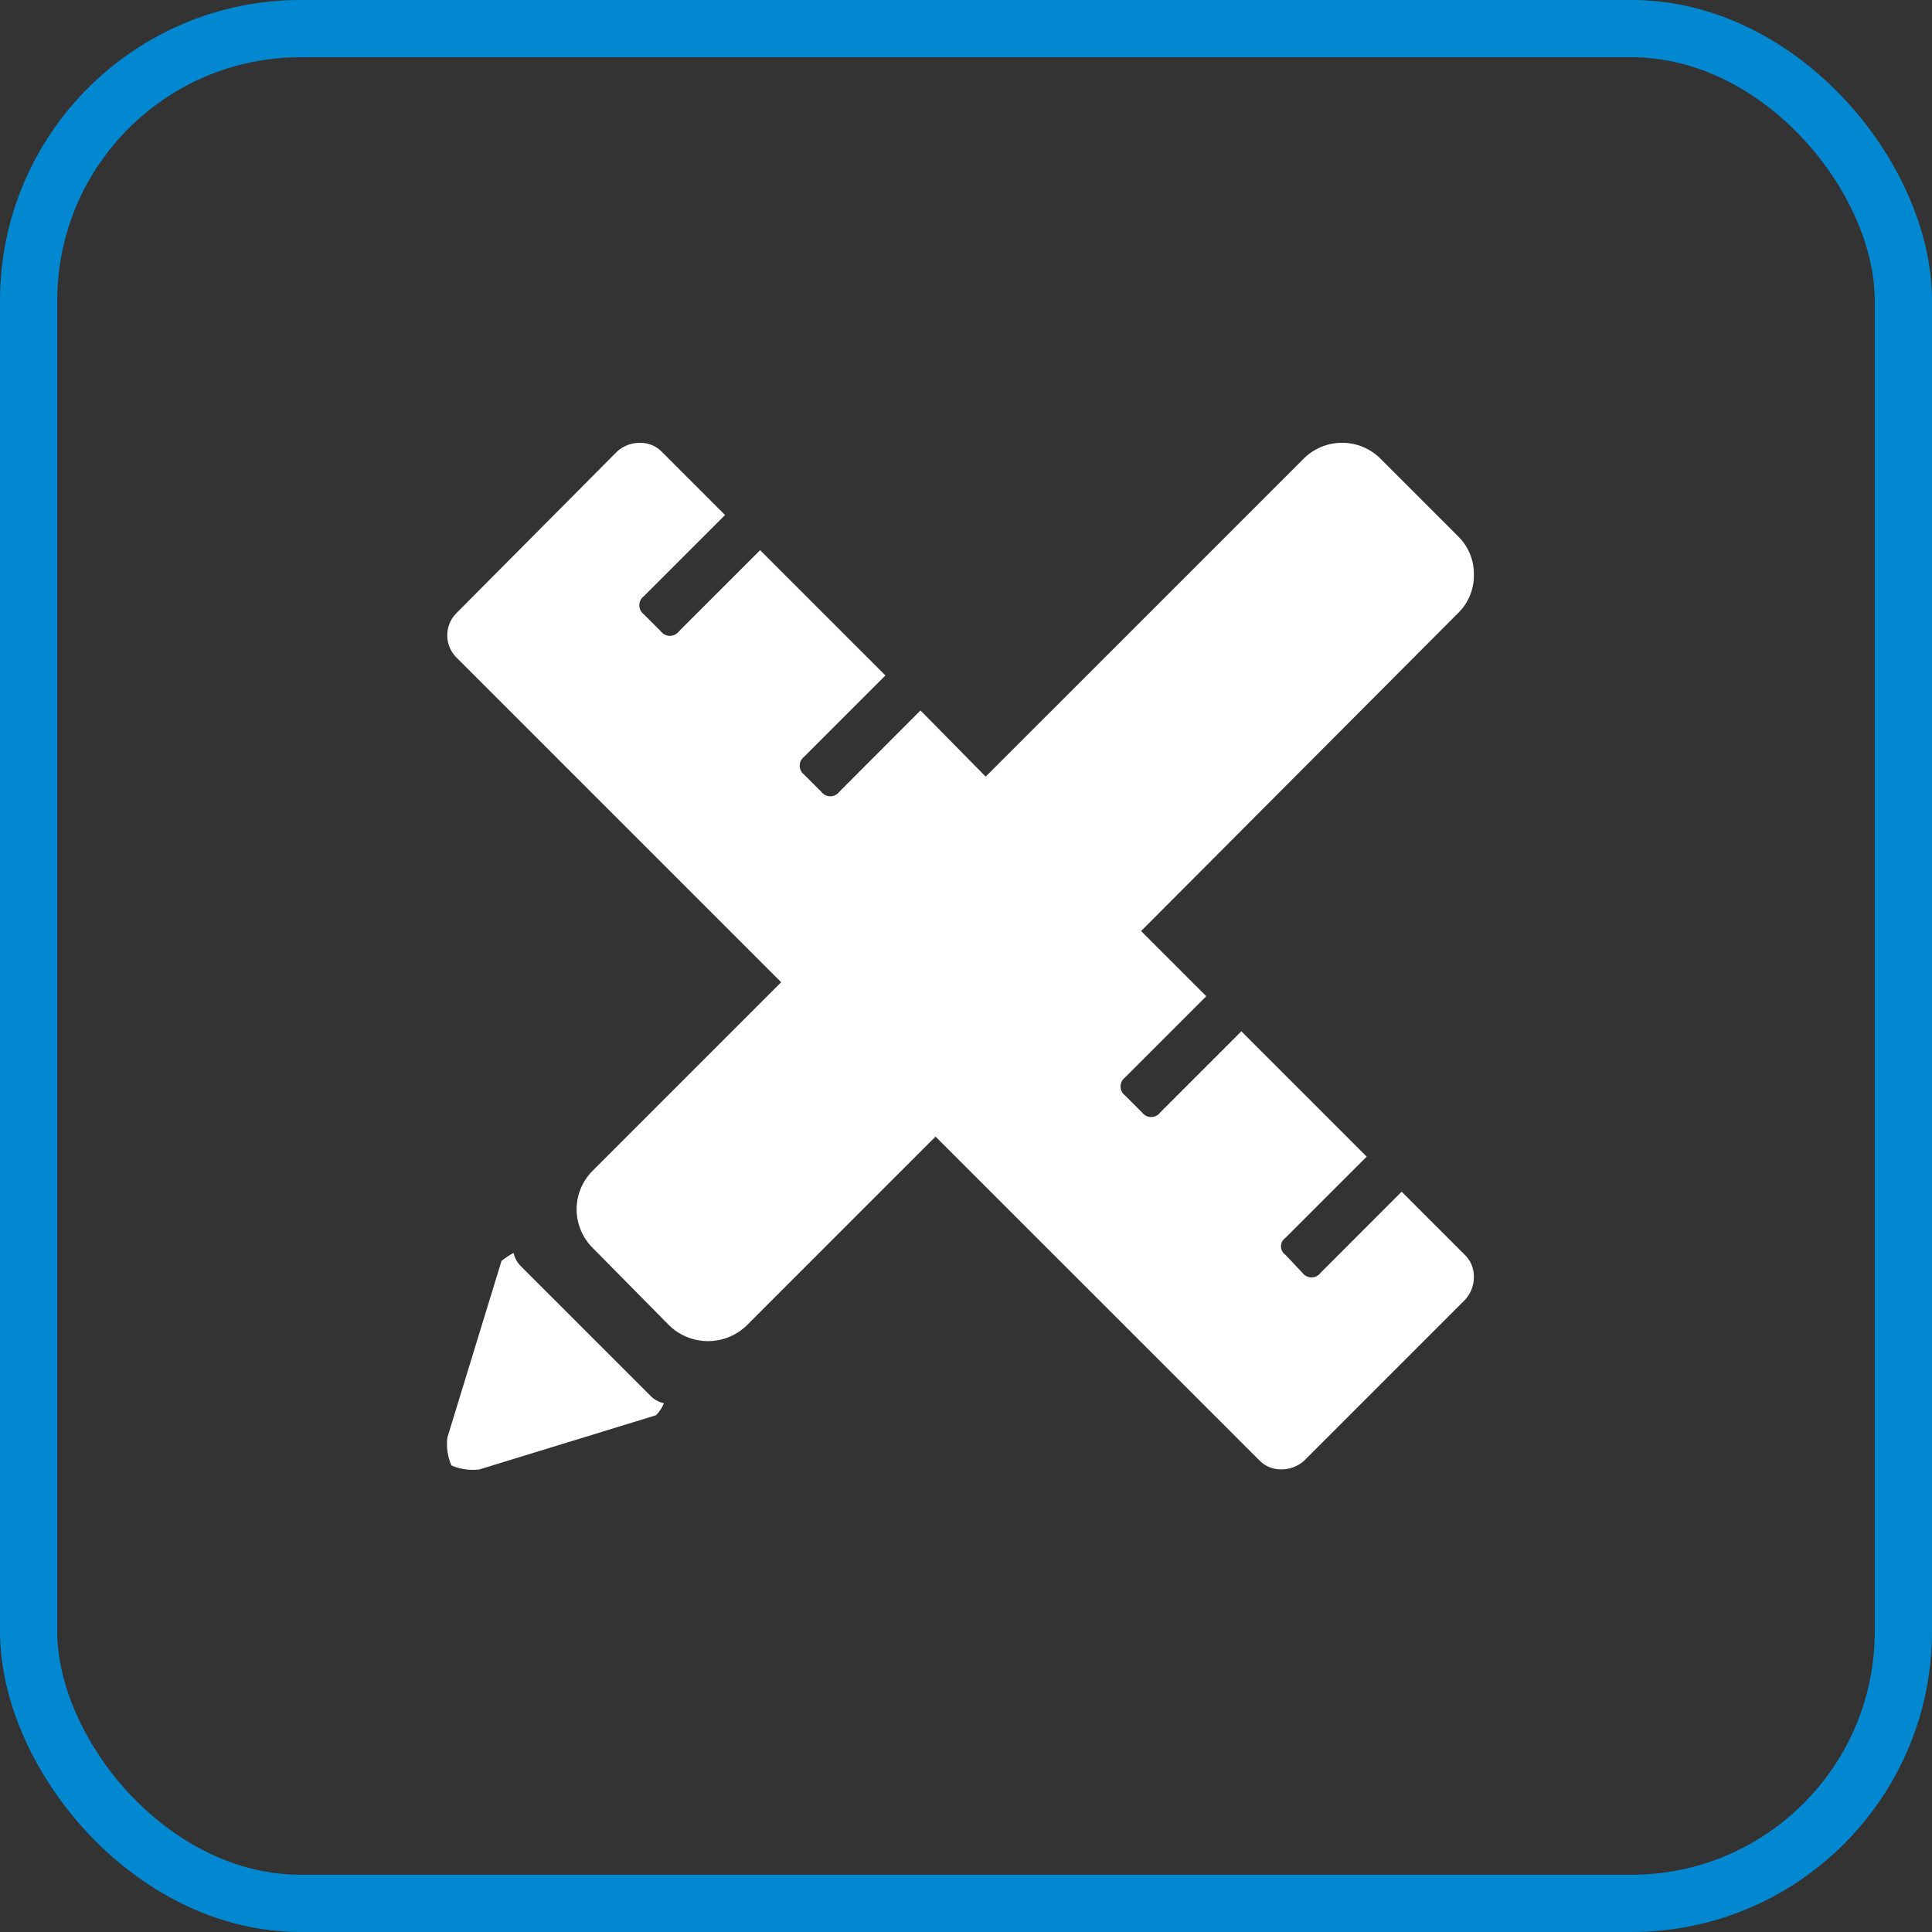 <svg xmlns="http://www.w3.org/2000/svg" width="135" height="135" viewBox="0 0 135 135">
  <rect x="0" y="0" width="135" height="135" fill="#333333" stroke="none"/>
  <g id="Grupo_5" data-name="Grupo 5" transform="translate(0 -0.314)">
    <g id="Rectángulo_5" data-name="Rectángulo 5" transform="translate(0 0.314)" fill="none" stroke="#0288d1" stroke-width="4">
      <rect width="135" height="135" rx="21" stroke="none"/>
      <rect x="2" y="2" width="131" height="131" rx="19" fill="none"/>
    </g>
    <path id="design" d="M48.492,34.115l4.554,4.554-5.674,5.674a.788.788,0,0,0,0,1.261l1.191,1.191a.788.788,0,0,0,1.261,0L55.5,41.12l8.756,8.756-5.674,5.674a.72.72,0,0,0,0,1.191L59.769,58a.788.788,0,0,0,1.261,0L66.7,52.327l4.414,4.414a2.1,2.1,0,0,1,.63,1.542,2.338,2.338,0,0,1-.63,1.612L59.909,71.1a2.338,2.338,0,0,1-1.612.63,2.1,2.1,0,0,1-1.542-.63L34.129,48.478,20.96,61.648a3.891,3.891,0,0,1-5.465,0l-5.323-5.393a3.8,3.8,0,0,1,0-5.393l13.17-13.17-22.7-22.7a2.2,2.2,0,0,1,0-3.084L11.853.631A2.338,2.338,0,0,1,13.464,0a2.1,2.1,0,0,1,1.542.63L19.42,5.045,13.745,10.72a.788.788,0,0,0,0,1.261l1.191,1.191a.788.788,0,0,0,1.261,0L21.871,7.5l8.756,8.756-5.674,5.674a.788.788,0,0,0,0,1.261l1.191,1.191a.788.788,0,0,0,1.261,0L33.078,18.7l4.554,4.623L59.839,1.12a3.8,3.8,0,0,1,5.393,0l5.393,5.393a3.676,3.676,0,0,1,1.121,2.7,3.676,3.676,0,0,1-1.121,2.7ZM4.64,56.6a1.91,1.91,0,0,0,.491.912l9.107,9.107a1.91,1.91,0,0,0,.911.491,2.472,2.472,0,0,1-.56.84L2.261,71.734A3.731,3.731,0,0,1,.3,71.455a3.731,3.731,0,0,1-.279-1.961L3.8,57.166a5.983,5.983,0,0,1,.84-.56Z" transform="translate(31.243 31.257)" fill="#fff"/>
  </g>
</svg>
